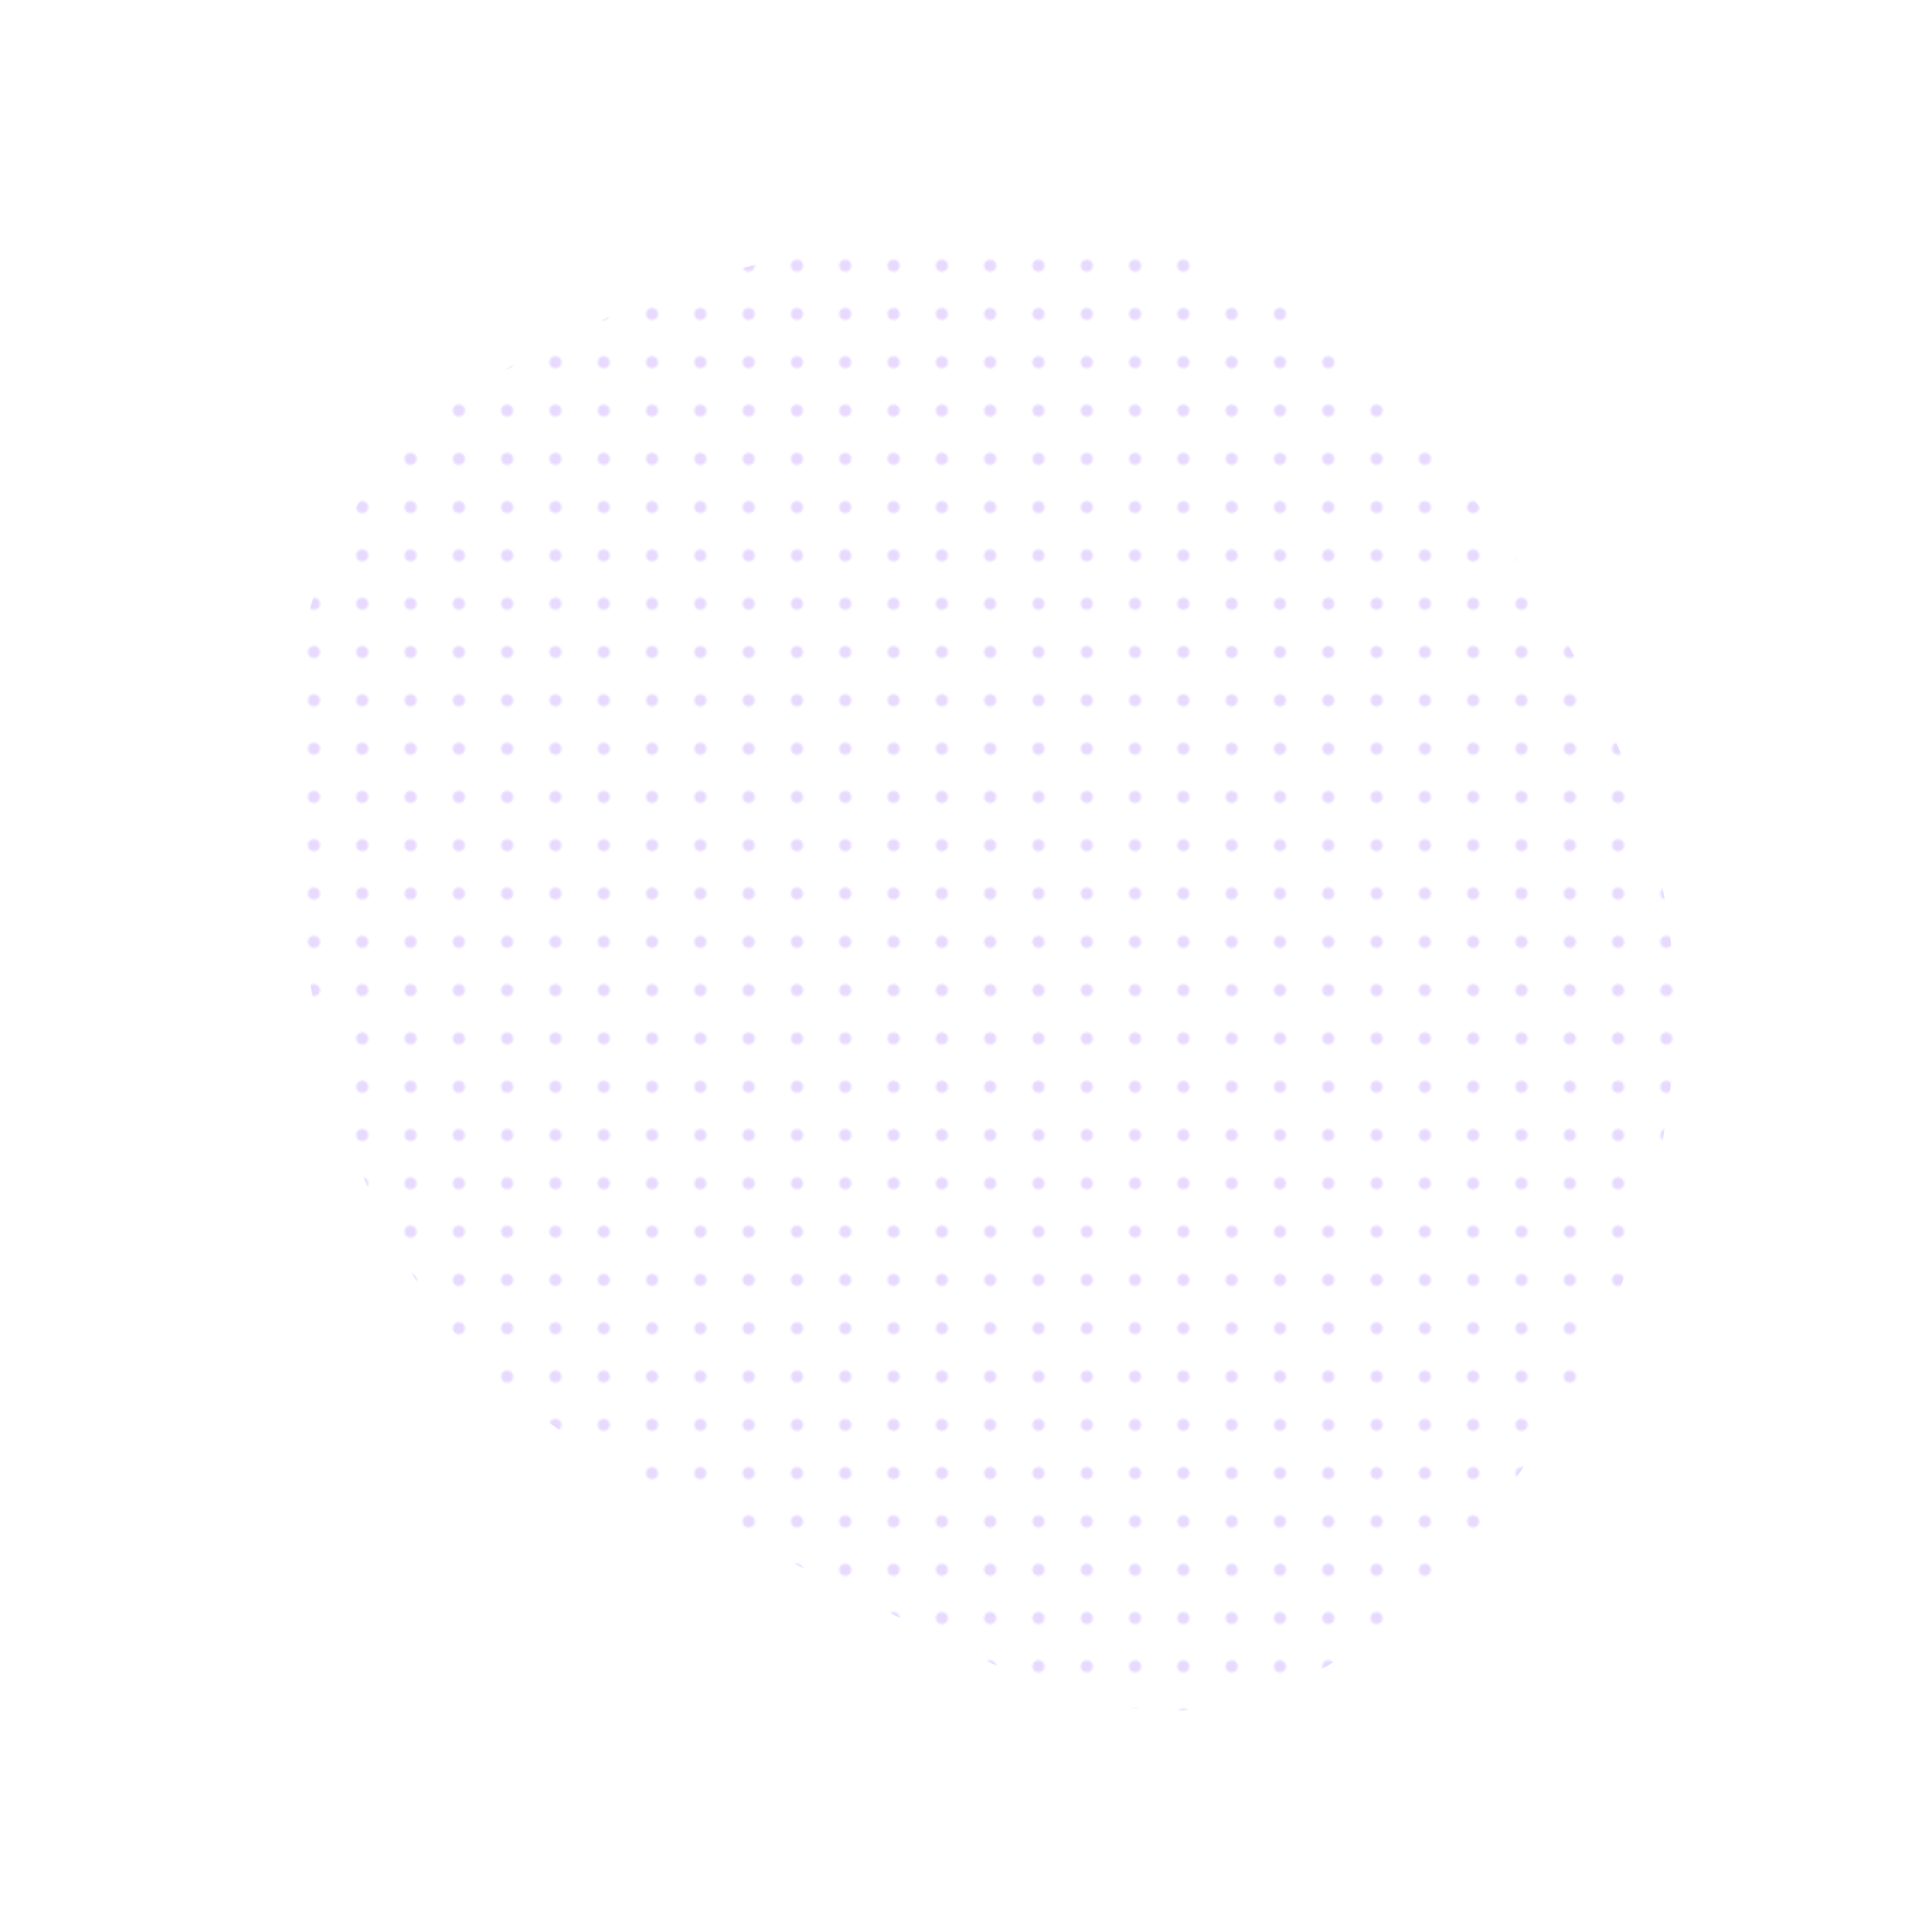 <svg viewBox="0 0 1000 1000" xmlns="http://www.w3.org/2000/svg"><defs><clipPath id="a"><path fill="currentColor" d="M854.5 617.5Q824 735 730.5 828t-212 35.5Q400 806 311 754T185 601q-37-101-33.5-226T267 188q112-62 236-70t208 79.5q84 87.5 129 195t14.5 225Z"/></clipPath><pattern id="b" patternUnits="userSpaceOnUse" width="25" height="25" viewBox="0 0 100 100" fill="#E8DAFF"><circle cx="50" cy="50" r="12.5"/></pattern></defs><g clip-path="url(#a)"><path fill="url(#b)" d="M854.5 617.5Q824 735 730.5 828t-212 35.5Q400 806 311 754T185 601q-37-101-33.5-226T267 188q112-62 236-70t208 79.5q84 87.5 129 195t14.5 225Z"/></g></svg>